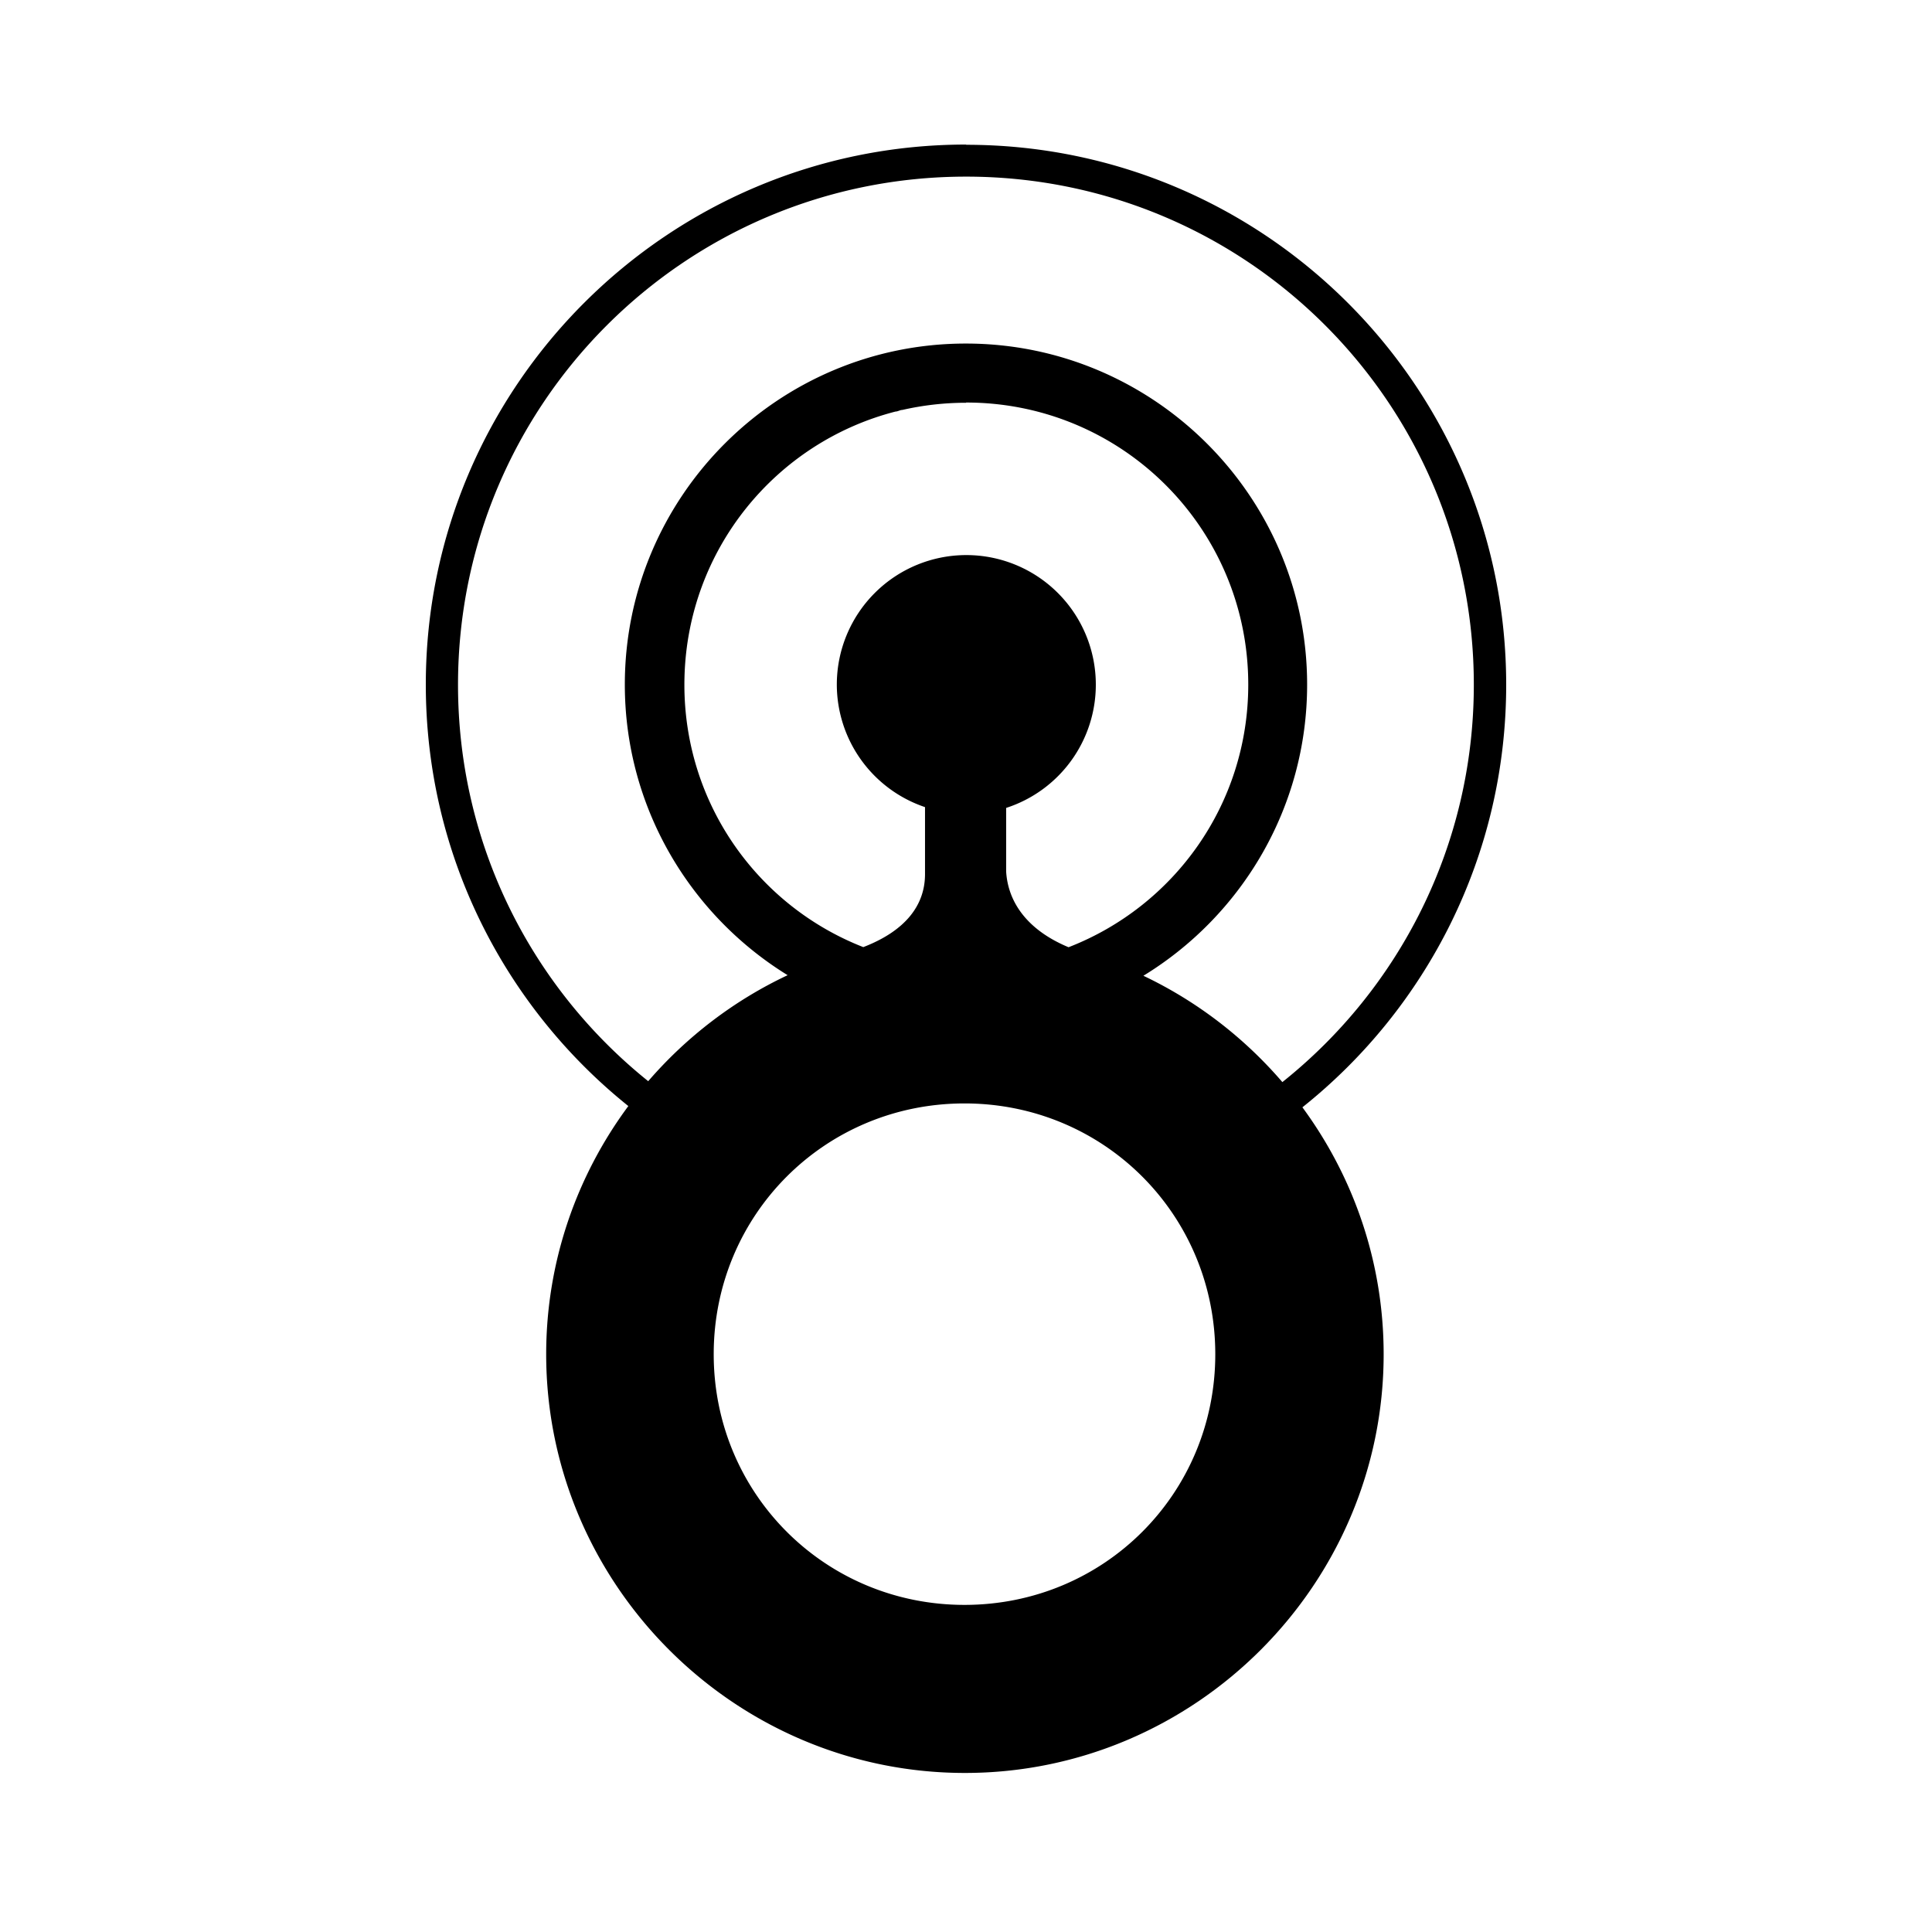 <?xml version="1.0" encoding="UTF-8" standalone="no"?>
<!-- Created with Inkscape (http://www.inkscape.org/) -->

<svg
   width="64"
   height="64"
   viewBox="0 0 16.933 16.933"
   version="1.1"
   id="svg161983"
   inkscape:version="1.2.2 (b0a8486541, 2022-12-01)"
   sodipodi:docname="remote.svg"
   xmlns:inkscape="http://www.inkscape.org/namespaces/inkscape"
   xmlns:sodipodi="http://sodipodi.sourceforge.net/DTD/sodipodi-0.dtd"
   xmlns="http://www.w3.org/2000/svg"
   xmlns:svg="http://www.w3.org/2000/svg">
  <sodipodi:namedview
     id="namedview161985"
     pagecolor="#ffffff"
     bordercolor="#111111"
     borderopacity="1"
     inkscape:showpageshadow="0"
     inkscape:pageopacity="0"
     inkscape:pagecheckerboard="1"
     inkscape:deskcolor="#d1d1d1"
     inkscape:document-units="px"
     showgrid="false"
     inkscape:zoom="2.587745"
     inkscape:cx="-98.927833"
     inkscape:cy="-8.5016106"
     inkscape:window-width="3792"
     inkscape:window-height="2111"
     inkscape:window-x="3888"
     inkscape:window-y="0"
     inkscape:window-maximized="1"
     inkscape:current-layer="layer1" />
  <defs
     id="defs161980" />
  <g
     inkscape:label="Layer 1"
     inkscape:groupmode="layer"
     id="layer1"
     transform="translate(-125.429,-80.604)">
    <path
       id="path161634"
       style="color:#000000;display:inline;fill:#000000;stroke-width:1.406;stroke-linecap:round;stroke-linejoin:round;-inkscape-stroke:none"
       d="m 133.897,81.871 c -2.612,0 -4.736,2.12 -4.736,4.733 0,1.493 0.693,2.826 1.775,3.694 -0.452,0.61 -0.72,1.363 -0.72,2.175 0,2.018 1.652,3.67 3.67,3.67 2.018,0 3.67,-1.651 3.67,-3.67 0,-0.808 -0.265,-1.556 -0.712,-2.164 1.088,-0.867 1.786,-2.205 1.786,-3.703 0,-2.612 -2.12,-4.733 -4.733,-4.733 z m -7e-4,0.281 c 2.461,0 4.45,1.992 4.45,4.453 0,1.411 -0.655,2.667 -1.678,3.483 -0.335,-0.39 -0.749,-0.709 -1.218,-0.932 0.86,-0.526 1.435,-1.473 1.435,-2.552 0,-1.648 -1.344,-2.989 -2.991,-2.989 -1.648,0 -2.989,1.341 -2.989,2.989 0,1.075 0.572,2.02 1.427,2.547 -0.47,0.221 -0.886,0.54 -1.222,0.929 -1.017,-0.816 -1.667,-2.069 -1.667,-3.475 0,-2.461 1.993,-4.453 4.453,-4.453 z m 0,1.98 c 1.368,0 2.473,1.104 2.473,2.472 0,1.051 -0.652,1.944 -1.575,2.302 -0.363,-0.151 -0.531,-0.396 -0.547,-0.664 v -0.557 a 1.135,1.135 0 0 0 0.786,-1.081 1.135,1.135 0 0 0 -1.135,-1.135 1.135,1.135 0 0 0 -1.135,1.135 1.135,1.135 0 0 0 0.773,1.074 v 0.587 c 0,0.272 -0.17,0.497 -0.541,0.64 -0.919,-0.359 -1.568,-1.251 -1.568,-2.3 0,-0.021 2.8e-4,-0.042 8.5e-4,-0.063 0.028,-1.126 0.803,-2.062 1.85,-2.331 0.02,0 0.039,-0.014 0.059,-0.014 0.18,-0.041 0.367,-0.063 0.559,-0.063 z m -0.014,6.143 c 1.222,0 2.198,0.975 2.198,2.198 0,1.223 -0.975,2.197 -2.198,2.197 -1.222,0 -2.198,-0.975 -2.198,-2.197 0,-1.222 0.975,-2.198 2.198,-2.198 z" />
  </g>
</svg>
